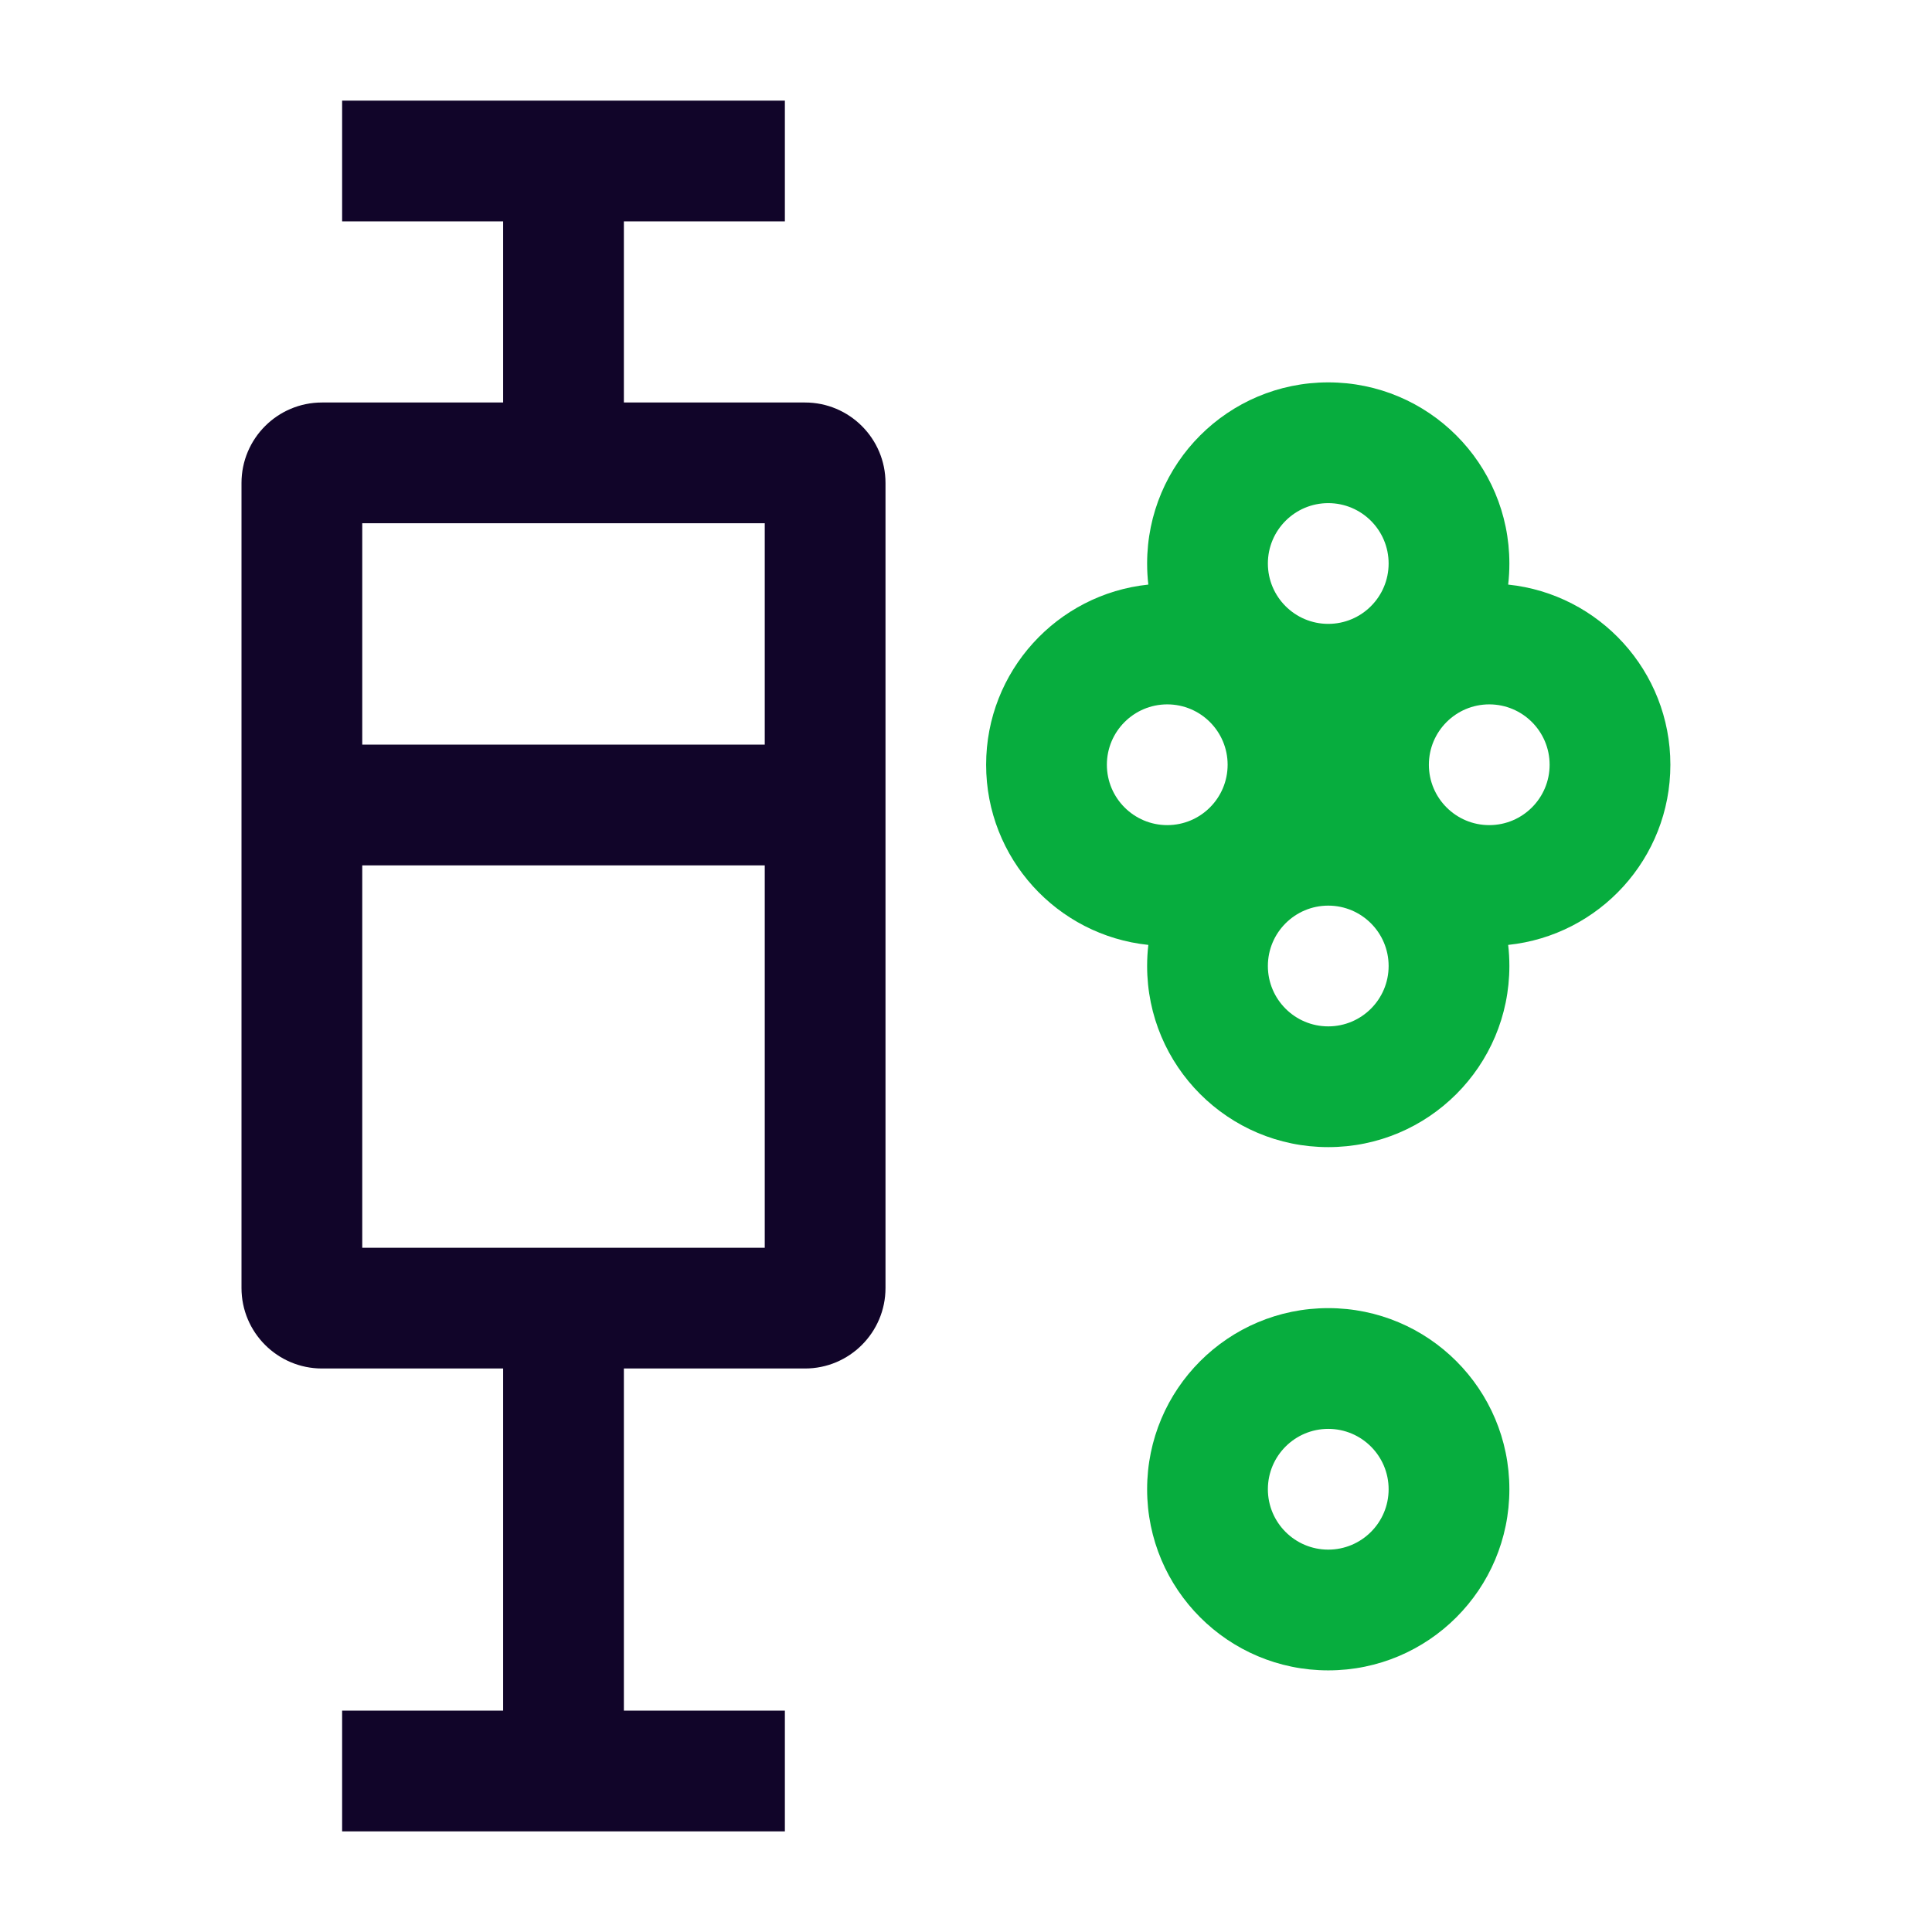 <svg width="24" height="24" viewBox="0 0 24 24" fill="none" xmlns="http://www.w3.org/2000/svg">
<path fill-rule="evenodd" clip-rule="evenodd" d="M4.25 1.25V2.75H6.25L6.25 5H4C3.448 5 3 5.448 3 6V16C3 16.552 3.448 17 4 17H6.25L6.25 21.25H4.25V22.75H9.75V21.25H7.75V17H10C10.552 17 11 16.552 11 16V6C11 5.448 10.552 5 10 5H7.75V2.75H9.75V1.25H4.25ZM4.5 10.75H9.5V15.5H4.5V10.75ZM9.5 9.25H4.5V6.5H9.5V9.25Z" fill="#110529"/>
<path fill-rule="evenodd" clip-rule="evenodd" d="M14.25 7C14.25 5.757 15.257 4.75 16.5 4.75C17.743 4.75 18.75 5.757 18.75 7C18.75 7.089 18.745 7.176 18.735 7.262C19.867 7.38 20.75 8.337 20.75 9.5C20.75 10.663 19.867 11.62 18.735 11.738C18.745 11.824 18.75 11.911 18.75 12C18.75 13.243 17.743 14.25 16.5 14.25C15.257 14.25 14.25 13.243 14.25 12C14.25 11.911 14.255 11.824 14.265 11.738C13.133 11.62 12.25 10.663 12.25 9.5C12.25 8.337 13.133 7.38 14.265 7.262C14.255 7.176 14.25 7.089 14.25 7ZM16.5 6.25C16.086 6.25 15.75 6.586 15.75 7C15.75 7.414 16.086 7.75 16.5 7.75C16.914 7.75 17.25 7.414 17.25 7C17.25 6.586 16.914 6.25 16.5 6.25ZM13.75 9.5C13.75 9.086 14.086 8.75 14.5 8.75C14.914 8.75 15.25 9.086 15.25 9.5C15.25 9.914 14.914 10.25 14.5 10.25C14.086 10.25 13.75 9.914 13.75 9.5ZM18.5 8.75C18.086 8.75 17.75 9.086 17.75 9.5C17.75 9.914 18.086 10.25 18.5 10.25C18.914 10.25 19.25 9.914 19.25 9.5C19.25 9.086 18.914 8.75 18.5 8.75ZM15.75 12C15.75 11.586 16.086 11.25 16.5 11.25C16.914 11.25 17.25 11.586 17.25 12C17.25 12.414 16.914 12.75 16.5 12.75C16.086 12.75 15.75 12.414 15.75 12Z" fill="#07AD3E"/>
<path fill-rule="evenodd" clip-rule="evenodd" d="M14.25 18.5C14.25 17.257 15.257 16.25 16.5 16.25C17.743 16.25 18.75 17.257 18.75 18.5C18.75 19.743 17.743 20.75 16.5 20.75C15.257 20.75 14.25 19.743 14.25 18.5ZM16.5 17.75C16.086 17.75 15.75 18.086 15.75 18.5C15.75 18.914 16.086 19.25 16.5 19.25C16.914 19.25 17.25 18.914 17.25 18.5C17.25 18.086 16.914 17.75 16.5 17.75Z" fill="#07AD3E"/>
</svg>
